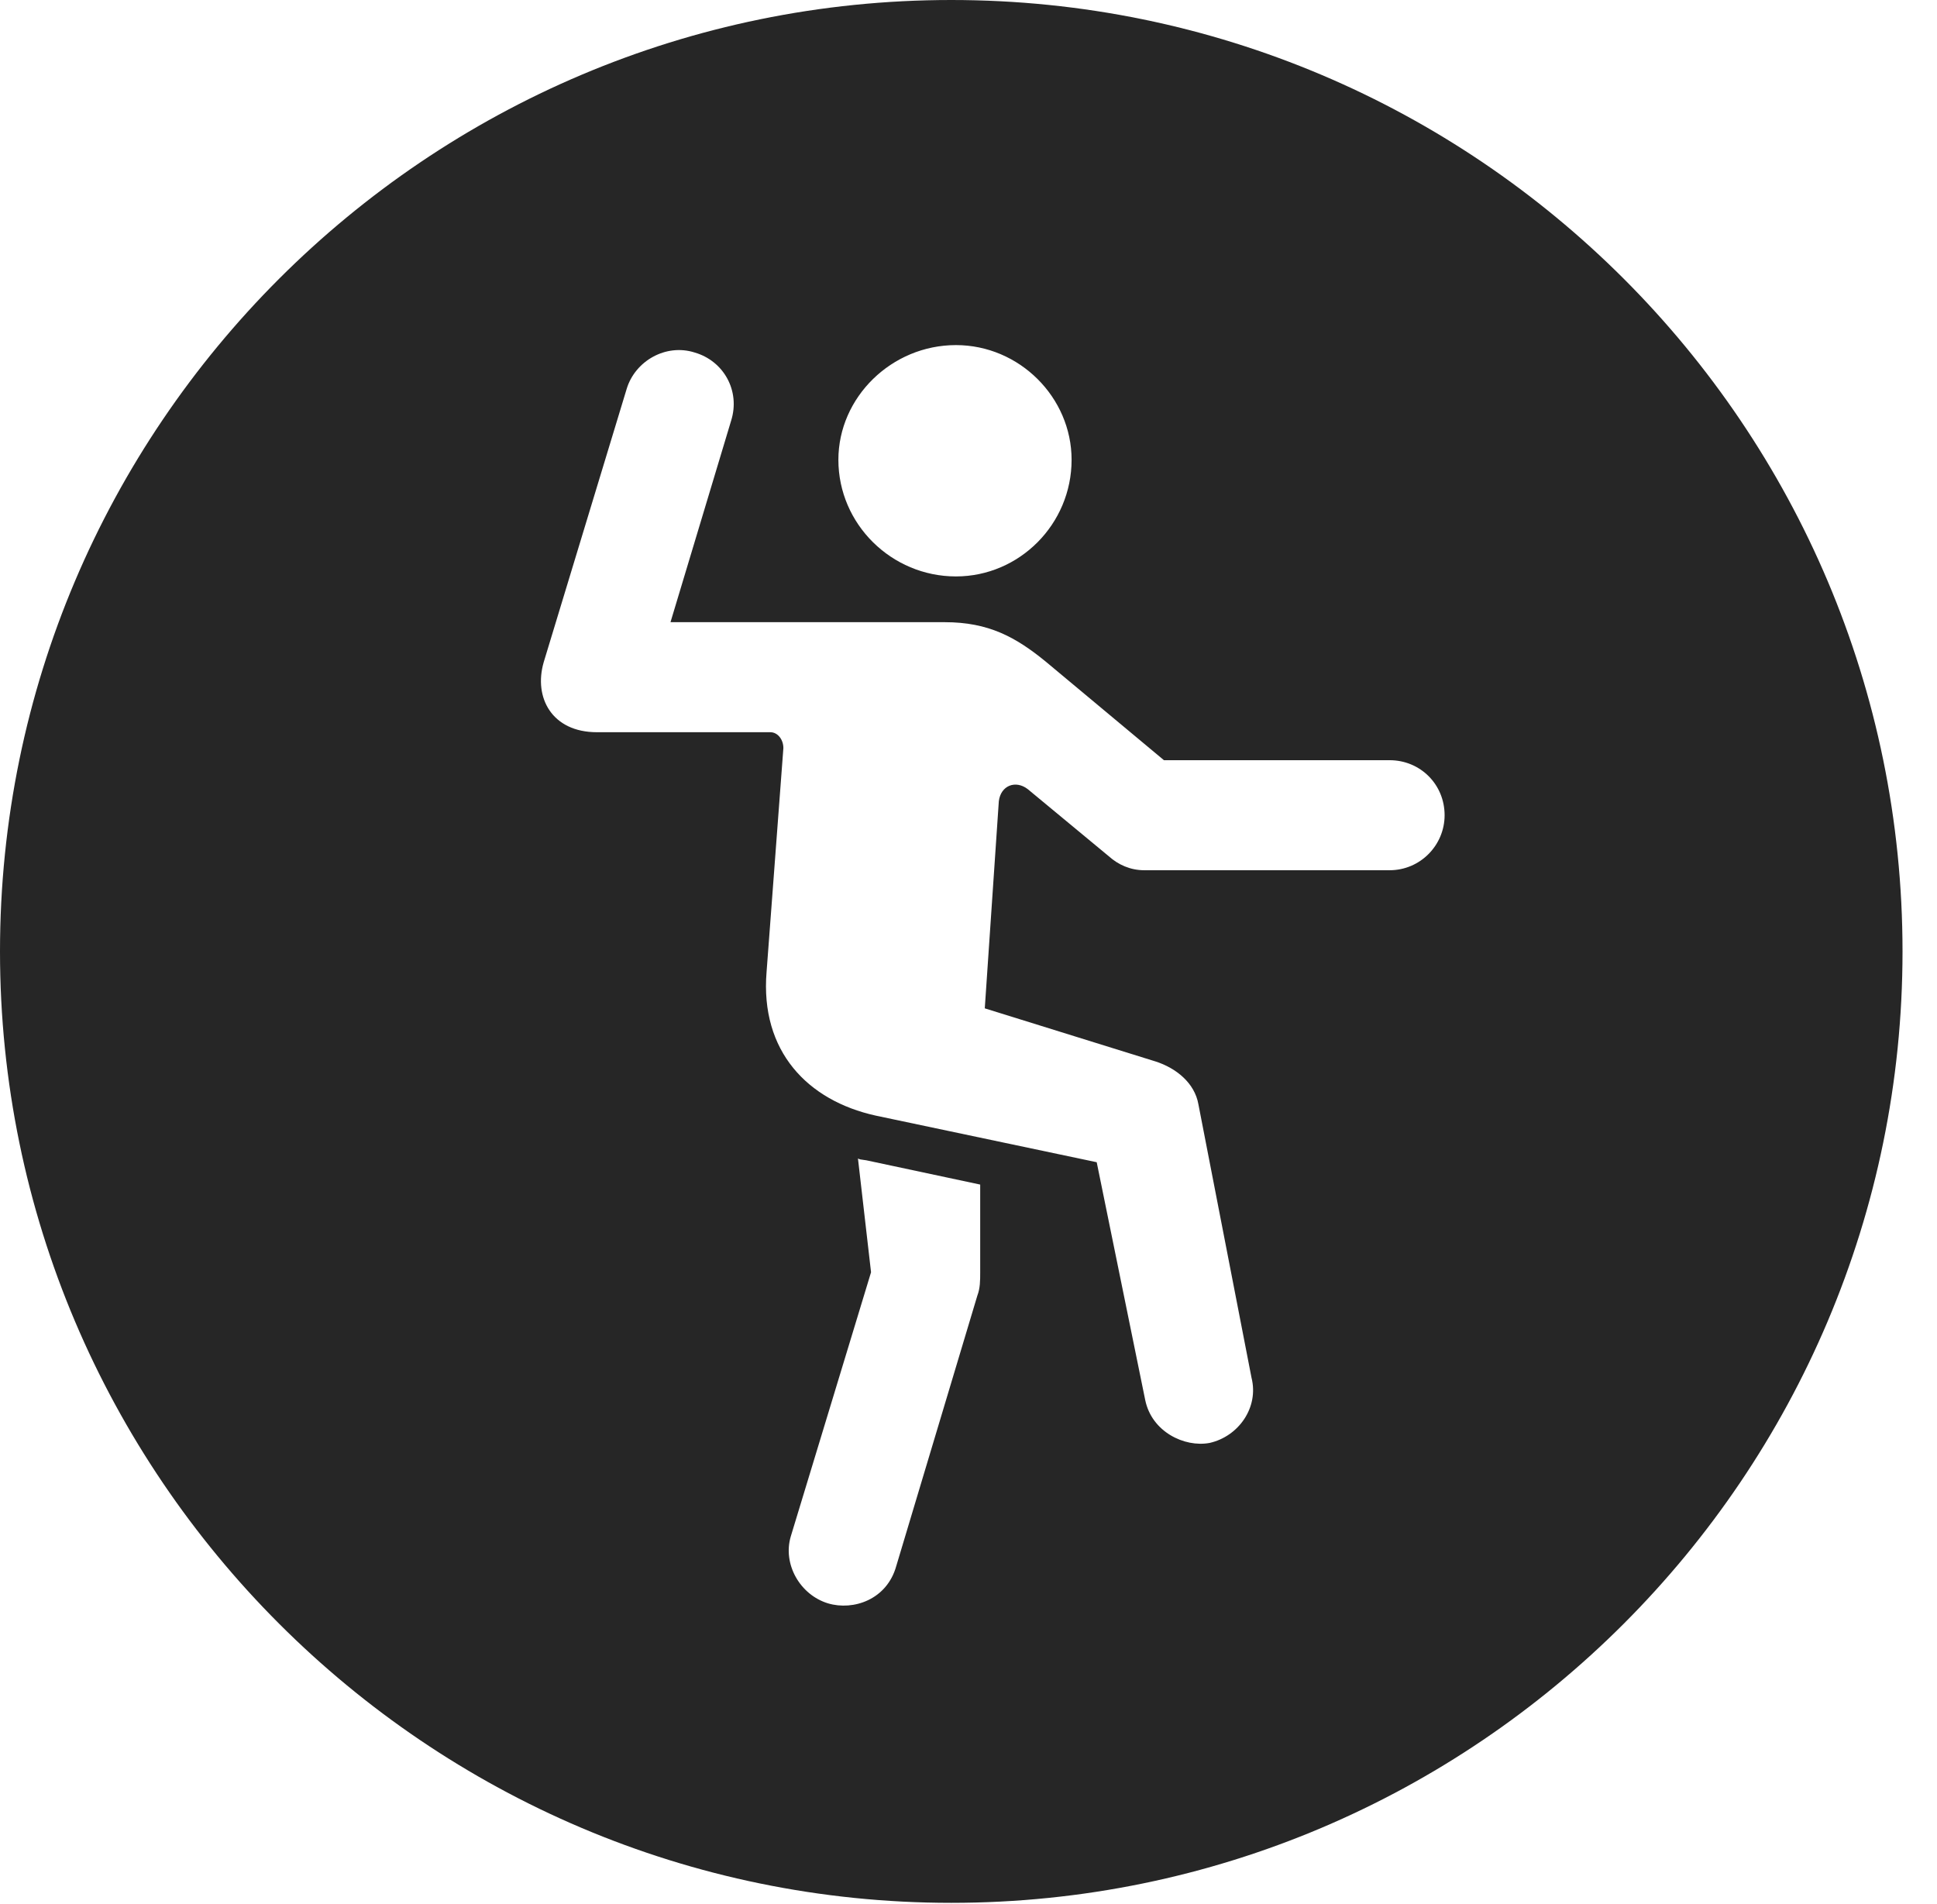 <?xml version="1.0" encoding="UTF-8"?>
<!--Generator: Apple Native CoreSVG 341-->
<!DOCTYPE svg
PUBLIC "-//W3C//DTD SVG 1.1//EN"
       "http://www.w3.org/Graphics/SVG/1.1/DTD/svg11.dtd">
<svg version="1.1" xmlns="http://www.w3.org/2000/svg" xmlns:xlink="http://www.w3.org/1999/xlink" viewBox="0 0 20.283 19.932">
 <g>
  <rect height="19.932" opacity="0" width="20.283" x="0" y="0"/>
  <path d="M19.922 9.961C19.922 15.449 15.459 19.922 9.961 19.922C4.473 19.922 0 15.449 0 9.961C0 4.463 4.473 0 9.961 0C15.459 0 19.922 4.463 19.922 9.961ZM9.121 13.32L8.281 16.084C8.193 16.377 8.379 16.699 8.672 16.787C8.936 16.865 9.287 16.748 9.385 16.396L10.234 13.565C10.264 13.486 10.264 13.408 10.264 13.32L10.264 12.402L9.072 12.148C9.004 12.139 9.004 12.139 8.984 12.129ZM6.562 4.072L5.693 6.934C5.586 7.305 5.781 7.666 6.25 7.666L8.066 7.666C8.145 7.666 8.203 7.744 8.203 7.832L8.027 10.176C7.959 11.006 8.457 11.523 9.17 11.68L11.484 12.168L11.992 14.658C12.06 14.99 12.402 15.156 12.666 15.107C12.969 15.039 13.184 14.736 13.105 14.424L12.549 11.562C12.51 11.338 12.315 11.182 12.1 11.113L10.312 10.557L10.459 8.389C10.479 8.223 10.635 8.164 10.762 8.262L11.611 8.965C11.709 9.053 11.836 9.111 11.982 9.111L14.551 9.111C14.873 9.111 15.127 8.848 15.127 8.535C15.127 8.213 14.873 7.959 14.551 7.959L12.188 7.959L10.947 6.924C10.635 6.67 10.352 6.514 9.893 6.514L7.021 6.514L7.656 4.404C7.754 4.092 7.578 3.779 7.275 3.691C6.973 3.594 6.65 3.779 6.562 4.072ZM8.779 4.814C8.779 5.488 9.336 6.035 10.01 6.035C10.674 6.035 11.221 5.488 11.221 4.814C11.221 4.16 10.674 3.613 10.01 3.613C9.336 3.613 8.779 4.16 8.779 4.814Z" fill="black" fill-opacity="0.85"/>
 </g>
</svg>
